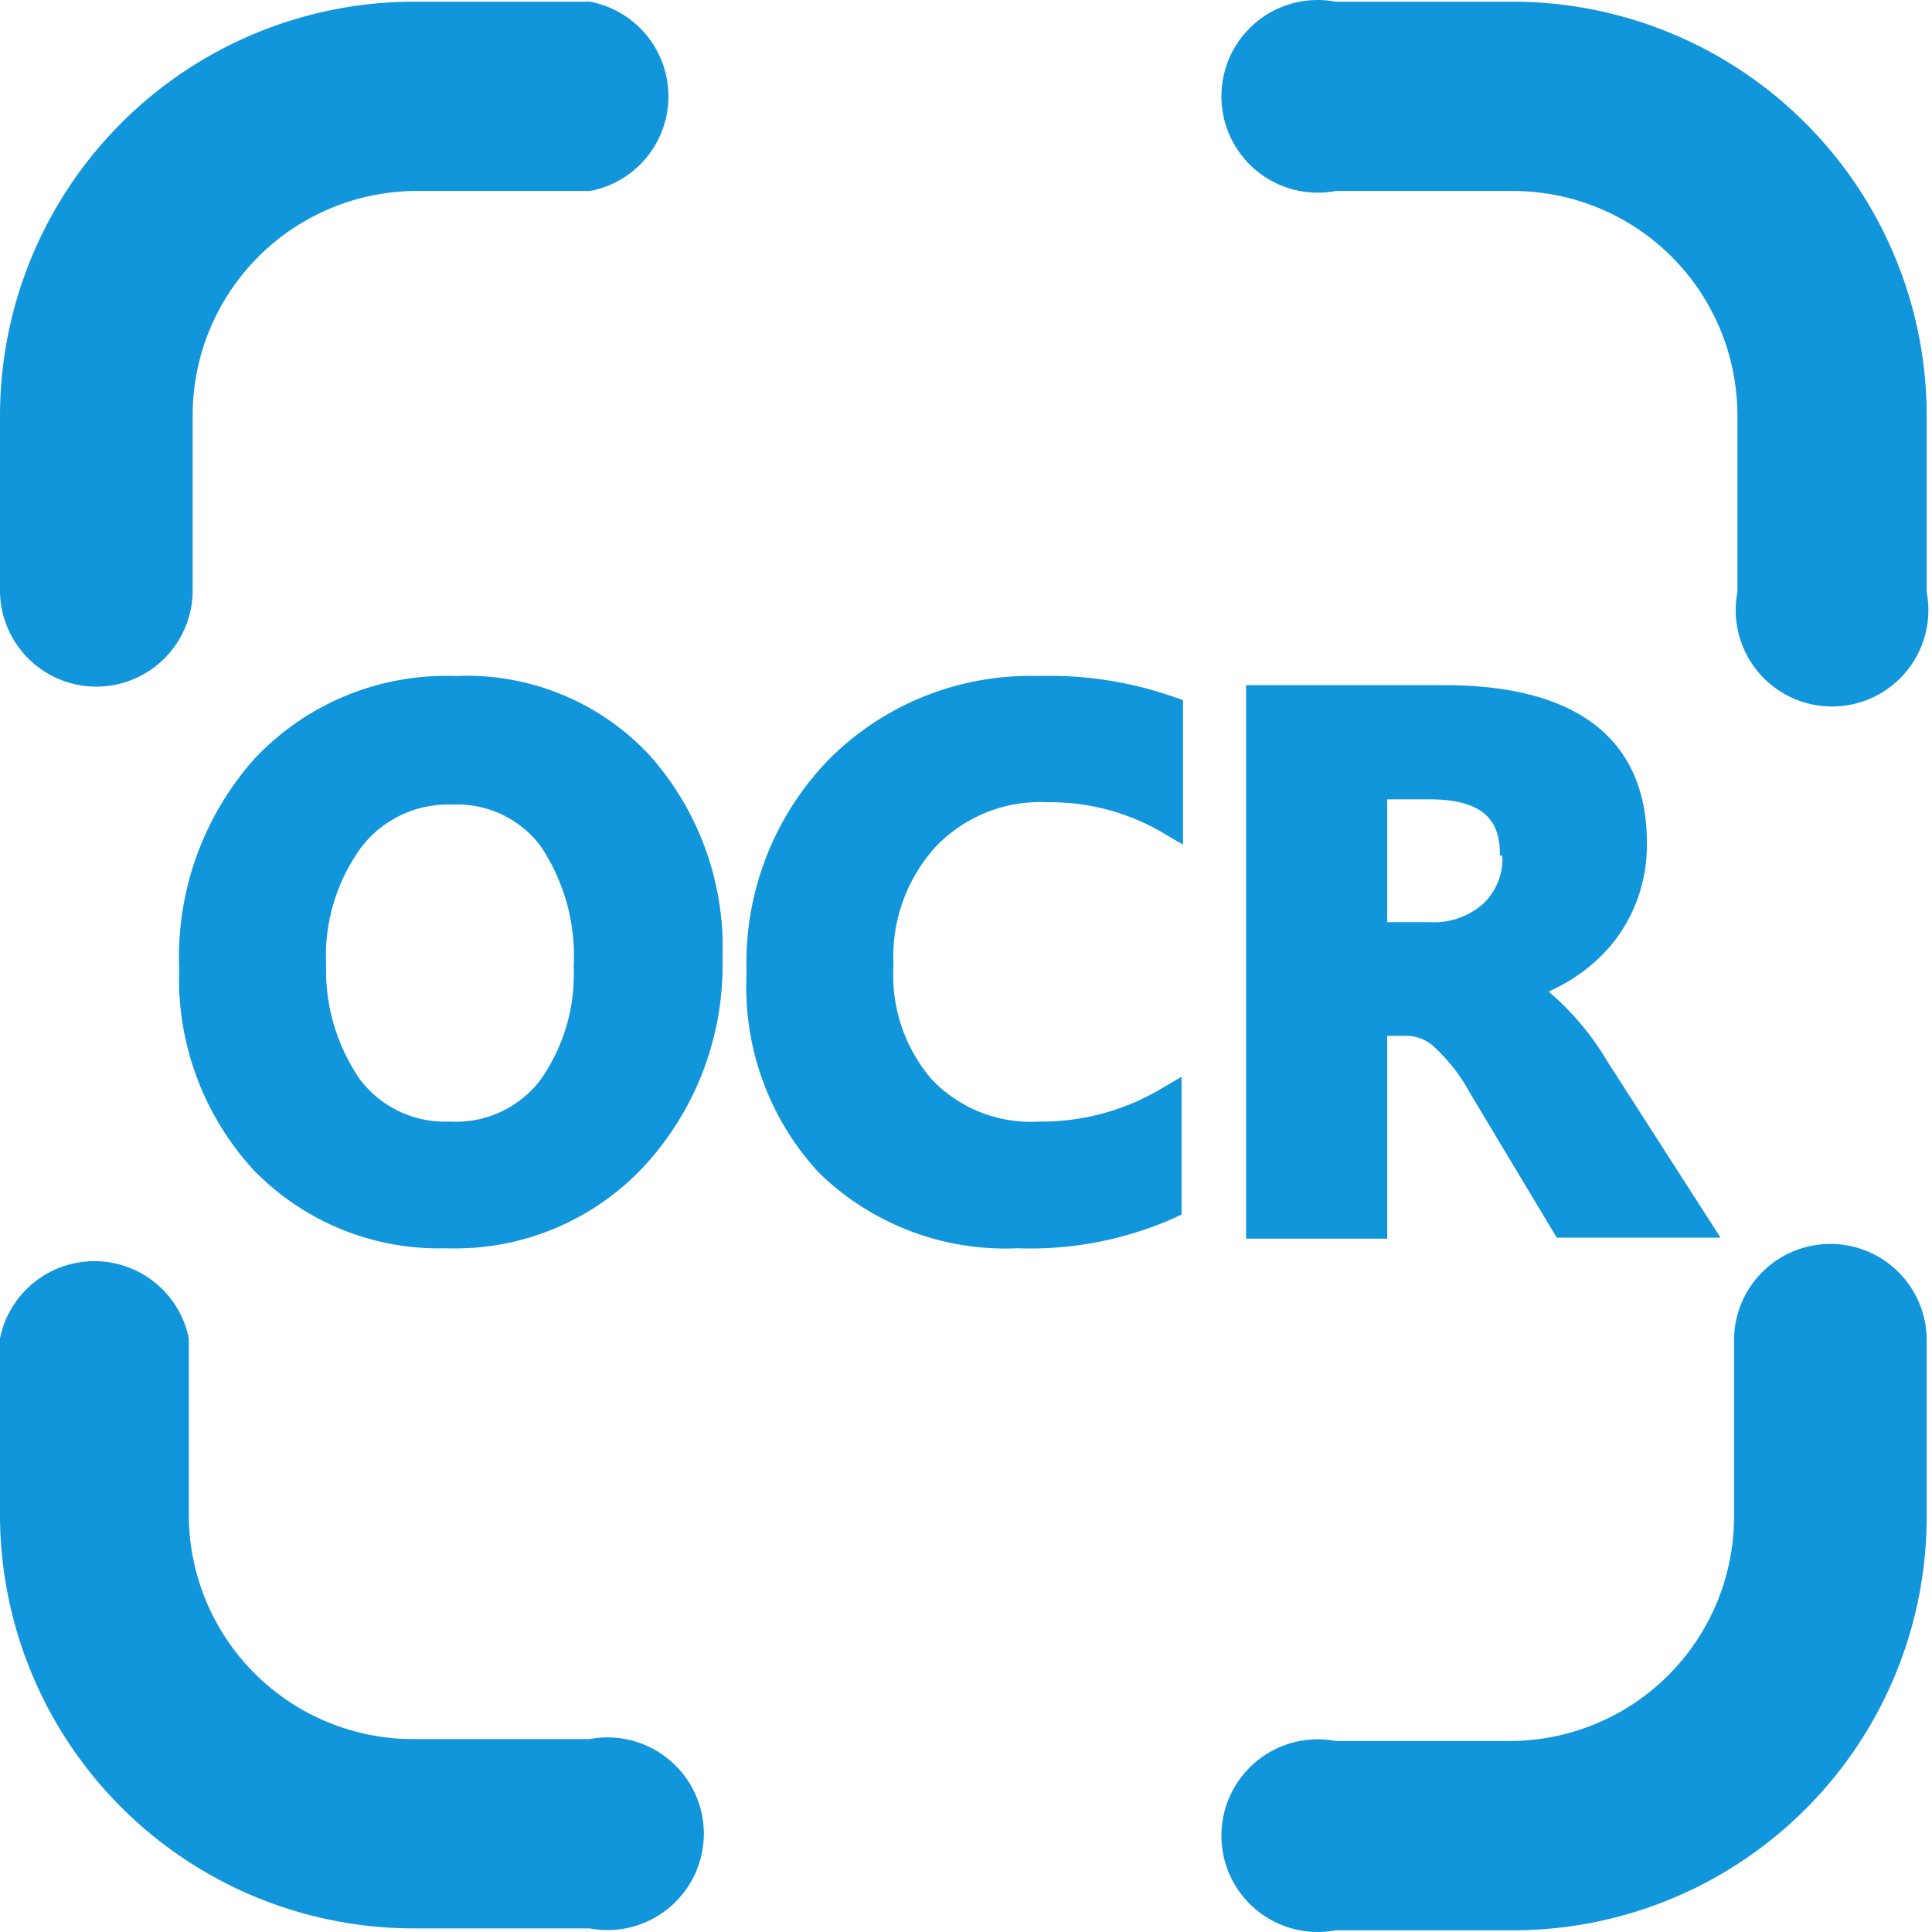 <?xml version="1.0" standalone="no"?><!DOCTYPE svg PUBLIC "-//W3C//DTD SVG 1.1//EN" "http://www.w3.org/Graphics/SVG/1.1/DTD/svg11.dtd"><svg t="1756368313371" class="icon" viewBox="0 0 1024 1024" version="1.1" xmlns="http://www.w3.org/2000/svg" p-id="4449" xmlns:xlink="http://www.w3.org/1999/xlink" width="200" height="200"><path d="M312.483 921.751H219.045a118.968 118.968 0 0 1-118.968-118.713v-93.694a51.059 51.059 0 0 0-100.076 0v93.694A219.3 219.3 0 0 0 219.045 1022.083h93.439a51.059 51.059 0 1 0 0-100.332zM801.887 0.896h-93.949a51.059 51.059 0 1 0 0 100.332h93.949a118.968 118.968 0 0 1 118.968 119.224v93.439a51.059 51.059 0 1 0 100.332 0V220.451A219.555 219.555 0 0 0 801.887 0.896zM51.059 363.928a51.059 51.059 0 0 0 51.059-51.059V220.196a118.968 118.968 0 0 1 116.926-118.968h93.694a51.059 51.059 0 0 0 0-100.332H219.045A219.555 219.555 0 0 0 0 220.196v93.439a51.059 51.059 0 0 0 51.059 50.293zM970.128 659.306a51.059 51.059 0 0 0-51.059 51.059v93.694a118.968 118.968 0 0 1-118.968 118.713h-92.162a51.059 51.059 0 1 0 0 100.332h93.949A219.3 219.3 0 0 0 1021.187 803.038v-93.694a51.059 51.059 0 0 0-51.059-50.038zM241.511 358.311a139.392 139.392 0 0 0-106.459 43.656 158.029 158.029 0 0 0-40.082 111.565 149.859 149.859 0 0 0 39.316 106.459 136.584 136.584 0 0 0 102.119 41.613 136.839 136.839 0 0 0 104.672-43.145A157.008 157.008 0 0 0 382.945 507.915a153.178 153.178 0 0 0-38.295-107.225A132.244 132.244 0 0 0 241.511 358.311z m44.677 214.449a56.421 56.421 0 0 1-47.996 21.7 56.421 56.421 0 0 1-47.485-22.466 102.119 102.119 0 0 1-17.871-60.505 98.034 98.034 0 0 1 18.381-62.037 57.697 57.697 0 0 1 48.506-22.977 55.144 55.144 0 0 1 46.975 22.211 104.672 104.672 0 0 1 17.36 63.824 97.013 97.013 0 0 1-17.871 60.25zM550.931 358.311a150.625 150.625 0 0 0-111.82 44.422 154.71 154.71 0 0 0-43.4 113.097 144.753 144.753 0 0 0 38.295 105.693 141.434 141.434 0 0 0 105.182 40.082 187.898 187.898 0 0 0 82.716-15.828l4.34-2.042v-73.015l-11.744 6.893a124.33 124.33 0 0 1-63.824 16.85 72.504 72.504 0 0 1-56.931-22.466 84.759 84.759 0 0 1-20.168-60.505 86.546 86.546 0 0 1 22.211-62.548 76.589 76.589 0 0 1 59.484-23.743 117.947 117.947 0 0 1 59.995 15.573l11.744 6.893v-76.589l-5.106-1.787a198.11 198.11 0 0 0-70.973-10.978zM872.86 446.133c0-37.784-18.637-82.971-107.225-82.971h-105.182v293.336h74.802v-107.48h10.212a21.445 21.445 0 0 1 13.531 4.851 93.949 93.949 0 0 1 20.168 25.53l45.953 76.589h86.801L851.926 562.549a146.03 146.03 0 0 0-31.146-37.018 91.907 91.907 0 0 0 33.954-25.53 83.227 83.227 0 0 0 18.126-53.868z m-76.589 7.404a32.678 32.678 0 0 1-10.212 25.53 39.316 39.316 0 0 1-28.083 9.701h-22.721v-65.101h22.466c33.699 0 37.273 16.084 37.273 29.87z" p-id="4450" fill="#1296db"></path></svg>